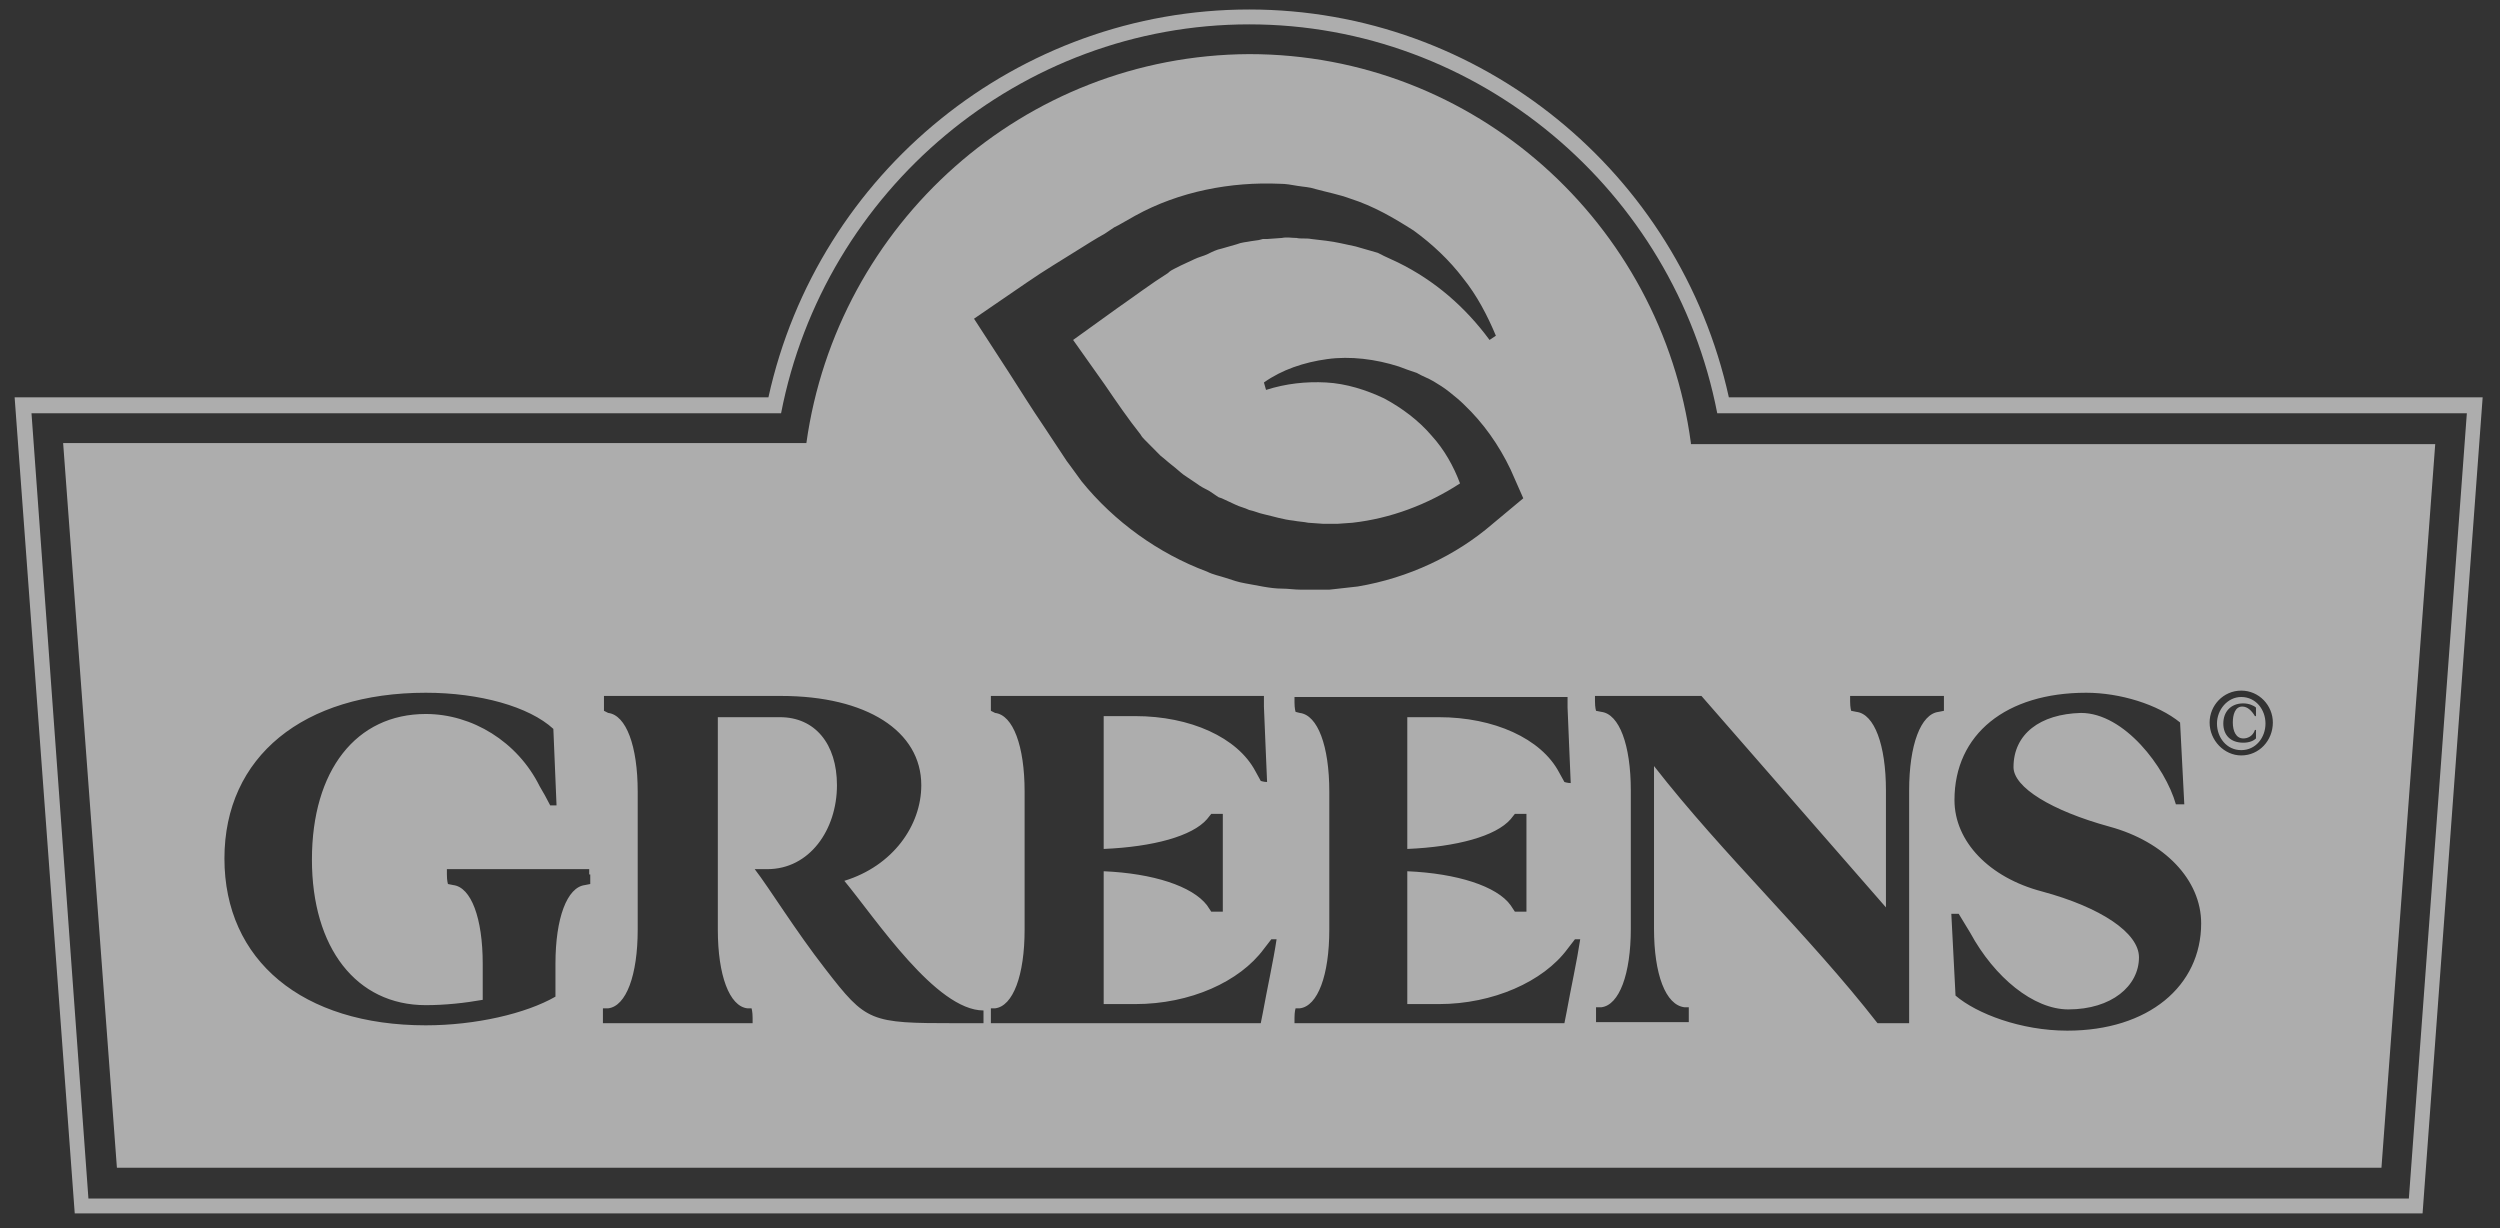 <svg width="114" height="56" viewBox="0 0 114 56" fill="none" xmlns="http://www.w3.org/2000/svg">
<rect x="0" y="0" width="114" height="56" fill="#333333" stroke="none"/>
<g clip-path="url(#clip0_1_370)">
<path d="M102.296 33.673C102.489 33.673 102.729 33.576 102.825 33.285H102.873V33.673C102.777 33.77 102.585 33.867 102.296 33.867C101.719 33.867 101.383 33.527 101.383 32.994C101.383 32.461 101.719 32.074 102.296 32.074C102.537 32.074 102.777 32.171 102.873 32.267V32.655H102.825C102.681 32.413 102.489 32.219 102.248 32.219C101.912 32.219 101.816 32.607 101.816 32.946C101.816 33.334 101.96 33.673 102.296 33.673ZM102.2 31.783C101.575 31.783 101.094 32.364 101.094 32.994C101.094 33.624 101.527 34.206 102.2 34.206C102.873 34.206 103.306 33.624 103.306 32.994C103.306 32.364 102.873 31.783 102.2 31.783ZM102.296 33.673C102.489 33.673 102.729 33.576 102.825 33.285H102.873V33.673C102.777 33.77 102.585 33.867 102.296 33.867C101.719 33.867 101.383 33.527 101.383 32.994C101.383 32.461 101.719 32.074 102.296 32.074C102.537 32.074 102.777 32.171 102.873 32.267V32.655H102.825C102.681 32.413 102.489 32.219 102.248 32.219C101.912 32.219 101.816 32.607 101.816 32.946C101.816 33.334 101.96 33.673 102.296 33.673ZM102.2 31.783C101.575 31.783 101.094 32.364 101.094 32.994C101.094 33.624 101.527 34.206 102.2 34.206C102.873 34.206 103.306 33.624 103.306 32.994C103.306 32.364 102.873 31.783 102.2 31.783ZM102.296 33.673C102.489 33.673 102.729 33.576 102.825 33.285H102.873V33.673C102.777 33.77 102.585 33.867 102.296 33.867C101.719 33.867 101.383 33.527 101.383 32.994C101.383 32.461 101.719 32.074 102.296 32.074C102.537 32.074 102.777 32.171 102.873 32.267V32.655H102.825C102.681 32.413 102.489 32.219 102.248 32.219C101.912 32.219 101.816 32.607 101.816 32.946C101.816 33.334 101.96 33.673 102.296 33.673ZM102.2 31.783C101.575 31.783 101.094 32.364 101.094 32.994C101.094 33.624 101.527 34.206 102.2 34.206C102.873 34.206 103.306 33.624 103.306 32.994C103.306 32.364 102.873 31.783 102.2 31.783ZM102.2 34.448C101.431 34.448 100.758 33.77 100.758 32.946C100.758 32.171 101.383 31.492 102.2 31.492C103.017 31.492 103.642 32.171 103.642 32.946C103.642 33.77 103.017 34.448 102.2 34.448ZM94.268 46.998C92.153 46.998 90.133 46.222 89.172 45.399L88.98 41.668H89.316C89.46 41.91 89.701 42.297 89.845 42.54C90.951 44.575 92.73 46.029 94.316 46.029C96.287 46.029 97.537 44.962 97.537 43.654C97.537 42.54 95.806 41.377 93.114 40.65C90.71 40.02 89.124 38.373 89.124 36.483C89.124 33.479 91.48 31.589 95.133 31.589C96.672 31.589 98.402 32.122 99.412 32.946L99.604 36.677H99.22C98.739 34.981 96.864 32.51 94.893 32.51C93.018 32.558 91.816 33.479 91.816 34.981C91.816 35.902 93.547 36.968 96.191 37.694C98.691 38.373 100.373 40.117 100.373 42.104C100.373 44.962 97.97 46.998 94.268 46.998ZM88.643 31.977C88.643 32.267 88.643 32.413 88.643 32.413L88.403 32.461C87.586 32.558 87.057 33.963 87.057 36.047V46.658H85.615C82.442 42.588 78.596 39.003 75.423 34.932V42.346C75.423 44.429 75.952 45.835 76.817 45.932H77.009C77.009 45.932 77.009 46.077 77.009 46.368V46.61H72.779V45.932H73.019C73.836 45.835 74.365 44.429 74.365 42.346V36.047C74.365 33.963 73.836 32.558 73.019 32.461L72.779 32.413C72.779 32.413 72.731 32.267 72.731 31.977V31.735H77.586L85.999 41.377V36.047C85.999 33.963 85.47 32.558 84.653 32.461L84.413 32.413C84.413 32.413 84.365 32.267 84.365 31.977V31.735H88.643V31.977ZM71.433 46.174L71.337 46.658H59.029V46.416C59.029 46.125 59.078 45.98 59.078 45.98H59.27C60.087 45.883 60.616 44.478 60.616 42.394V36.095C60.616 34.012 60.087 32.607 59.27 32.51L59.078 32.461C59.078 32.461 59.029 32.316 59.029 32.025V31.783H71.481V32.267C71.529 33.334 71.577 34.69 71.625 35.708C71.481 35.708 71.337 35.659 71.337 35.659L71.096 35.223C70.279 33.673 68.115 32.704 65.616 32.704H64.173V38.712C66.433 38.615 68.212 38.13 68.885 37.355L69.077 37.113C69.077 37.113 69.365 37.113 69.606 37.113V41.571C69.365 41.571 69.077 41.571 69.077 41.571L68.885 41.28C68.26 40.408 66.433 39.826 64.173 39.729V45.786H65.616C68.067 45.786 70.375 44.769 71.481 43.267L71.817 42.831C71.817 42.831 71.913 42.831 72.058 42.831C71.913 43.8 71.625 45.108 71.433 46.174ZM56.77 26.598C56.481 26.55 56.193 26.453 55.905 26.356C55.616 26.259 55.328 26.211 55.039 26.065C52.828 25.242 50.809 23.788 49.319 21.947L48.79 21.22L48.645 21.026L48.549 20.881L48.357 20.59L47.588 19.427C47.059 18.652 46.578 17.877 46.049 17.053L44.415 14.533L46.819 12.886C47.588 12.353 48.405 11.868 49.174 11.384C49.559 11.142 49.943 10.899 50.376 10.657L50.665 10.463L50.809 10.366L51.001 10.269L51.77 9.833C53.789 8.719 56.145 8.283 58.356 8.38C58.645 8.38 58.885 8.428 59.174 8.477C59.462 8.525 59.703 8.525 59.991 8.622C60.52 8.767 61.049 8.864 61.577 9.058C62.635 9.397 63.548 9.93 64.462 10.512C65.327 11.142 66.096 11.868 66.721 12.692C67.346 13.467 67.827 14.388 68.212 15.309L67.923 15.502C66.817 14 65.423 12.789 63.741 11.965L63.116 11.675L62.827 11.529L62.491 11.432L61.818 11.238C61.577 11.19 61.385 11.142 61.145 11.093C60.712 10.996 60.231 10.948 59.799 10.899C59.558 10.851 59.318 10.899 59.126 10.851C58.885 10.851 58.693 10.802 58.453 10.851L57.779 10.899H57.587L57.395 10.948L57.058 10.996C56.818 11.045 56.626 11.045 56.385 11.142L55.712 11.335C55.472 11.384 55.28 11.481 55.087 11.578C54.895 11.675 54.655 11.723 54.462 11.82L53.837 12.111L53.549 12.256C53.453 12.304 53.357 12.353 53.261 12.45C52.491 12.934 51.722 13.516 50.953 14.049L48.934 15.502L50.376 17.538C50.905 18.313 51.434 19.088 52.011 19.815C52.059 19.912 52.155 20.009 52.203 20.057L52.443 20.299L52.924 20.784C53.116 20.929 53.261 21.075 53.453 21.22C53.645 21.365 53.789 21.511 53.982 21.656L54.559 22.044C54.751 22.189 54.943 22.286 55.136 22.383L55.424 22.577L55.568 22.674L55.712 22.722L56.337 23.013C56.53 23.11 56.77 23.158 56.962 23.255C57.203 23.303 57.395 23.4 57.635 23.449C58.068 23.546 58.501 23.691 58.981 23.74C59.222 23.788 59.414 23.788 59.654 23.837L60.328 23.885H60.664H61.001L61.674 23.837C63.404 23.643 65.087 23.013 66.577 22.044C66.289 21.268 65.856 20.493 65.279 19.863C64.702 19.185 63.933 18.604 63.116 18.167C62.298 17.78 61.385 17.489 60.472 17.441C59.558 17.392 58.645 17.489 57.731 17.78L57.635 17.441C58.453 16.859 59.462 16.52 60.52 16.375C61.577 16.229 62.731 16.375 63.789 16.714C64.029 16.811 64.318 16.908 64.606 17.005C64.847 17.15 65.135 17.247 65.375 17.392C65.616 17.538 65.856 17.683 66.096 17.877C66.337 18.07 66.577 18.264 66.769 18.458C67.635 19.282 68.356 20.299 68.885 21.414L69.462 22.722L68.067 23.885C66.385 25.339 64.222 26.356 61.914 26.744L61.049 26.841L60.616 26.889H60.183C59.895 26.889 59.606 26.889 59.318 26.889C59.029 26.889 58.741 26.841 58.453 26.841C57.924 26.841 57.347 26.695 56.77 26.598ZM57.587 46.174L57.491 46.658H45.184V46.416C45.184 46.125 45.184 45.98 45.184 45.98H45.376C46.194 45.883 46.722 44.478 46.722 42.394V36.095C46.722 34.012 46.194 32.607 45.376 32.51L45.184 32.413C45.184 32.413 45.184 32.267 45.184 31.977V31.735H57.635V32.219C57.683 33.285 57.731 34.642 57.779 35.659C57.635 35.659 57.491 35.611 57.491 35.611L57.251 35.175C56.434 33.624 54.27 32.655 51.77 32.655H50.328V38.712C52.587 38.615 54.366 38.13 55.039 37.355L55.232 37.113C55.232 37.113 55.52 37.113 55.76 37.113V41.571C55.52 41.571 55.232 41.571 55.232 41.571L55.039 41.28C54.366 40.408 52.587 39.826 50.328 39.729V45.786H51.77C54.27 45.786 56.53 44.769 57.635 43.267L57.972 42.831C57.972 42.831 58.068 42.831 58.212 42.831C58.068 43.8 57.779 45.108 57.587 46.174ZM44.8 46.658H43.598C39.656 46.658 39.511 46.61 37.636 44.187C36.242 42.394 35.089 40.505 34.415 39.633H34.992C36.915 39.633 38.165 37.84 38.165 35.805C38.165 33.915 37.156 32.704 35.569 32.704H32.733V42.394C32.733 44.478 33.262 45.883 34.079 45.98H34.271C34.271 45.98 34.319 46.125 34.319 46.416V46.658H27.493V46.416C27.493 46.125 27.493 45.98 27.493 45.98H27.733C28.55 45.883 29.079 44.478 29.079 42.394V36.095C29.079 34.012 28.55 32.607 27.733 32.51L27.541 32.413C27.541 32.413 27.541 32.267 27.541 31.977V31.735H35.617C39.511 31.735 42.011 33.334 42.011 35.805C42.011 37.646 40.713 39.487 38.502 40.166C39.944 41.91 42.684 46.077 44.848 46.077V46.658H44.8ZM26.916 39.875C26.916 40.166 26.916 40.311 26.916 40.311L26.675 40.359C25.858 40.456 25.329 41.861 25.329 43.945V45.447C23.983 46.222 21.676 46.755 19.416 46.755C13.792 46.755 10.234 43.8 10.234 39.148C10.234 34.496 13.84 31.589 19.416 31.589C21.868 31.589 24.128 32.219 25.233 33.237L25.378 36.725H25.089C24.945 36.435 24.753 36.095 24.608 35.853C23.599 33.818 21.532 32.558 19.416 32.558C16.243 32.558 14.224 35.126 14.224 39.197C14.224 43.218 16.243 45.835 19.416 45.835C20.282 45.835 21.195 45.738 22.012 45.592V43.945C22.012 41.861 21.483 40.456 20.666 40.359L20.426 40.311C20.426 40.311 20.378 40.166 20.378 39.875V39.633H26.868V39.875H26.916ZM77.105 20.203C75.759 10.172 67.25 2.468 56.962 2.468C46.674 2.517 38.165 10.221 36.771 20.203H2.879L5.331 53.248H108.594L111.046 20.251H77.105V20.203ZM102.296 33.673C102.489 33.673 102.729 33.576 102.825 33.285H102.873V33.673C102.777 33.77 102.585 33.867 102.296 33.867C101.719 33.867 101.383 33.527 101.383 32.994C101.383 32.461 101.719 32.074 102.296 32.074C102.537 32.074 102.777 32.171 102.873 32.267V32.655H102.825C102.681 32.413 102.489 32.219 102.248 32.219C101.912 32.219 101.816 32.607 101.816 32.946C101.816 33.334 101.96 33.673 102.296 33.673ZM102.2 31.783C101.575 31.783 101.094 32.364 101.094 32.994C101.094 33.624 101.527 34.206 102.2 34.206C102.873 34.206 103.306 33.624 103.306 32.994C103.306 32.364 102.873 31.783 102.2 31.783ZM102.296 33.673C102.489 33.673 102.729 33.576 102.825 33.285H102.873V33.673C102.777 33.77 102.585 33.867 102.296 33.867C101.719 33.867 101.383 33.527 101.383 32.994C101.383 32.461 101.719 32.074 102.296 32.074C102.537 32.074 102.777 32.171 102.873 32.267V32.655H102.825C102.681 32.413 102.489 32.219 102.248 32.219C101.912 32.219 101.816 32.607 101.816 32.946C101.816 33.334 101.96 33.673 102.296 33.673ZM102.2 31.783C101.575 31.783 101.094 32.364 101.094 32.994C101.094 33.624 101.527 34.206 102.2 34.206C102.873 34.206 103.306 33.624 103.306 32.994C103.306 32.364 102.873 31.783 102.2 31.783Z" fill="white" fill-opacity="0.6"/>
<path d="M109.844 54.653H4.032L1.436 18.846H35.617C37.588 8.67 46.53 1.111 56.962 1.111C67.394 1.111 76.336 8.67 78.307 18.846H112.488L109.844 54.653ZM78.836 18.119C76.577 7.847 67.49 0.433 56.962 0.433C46.434 0.433 37.3 7.847 35.04 18.119H0.667L3.408 55.332H110.469L113.209 18.119H78.836Z" fill="white" fill-opacity="0.6"/>
</g>
<defs>
<clipPath id="clip0_1_370">
<rect width="112.542" height="54.898" fill="white" transform="translate(0.667 0.433)"/>
</clipPath>
</defs>
</svg>

